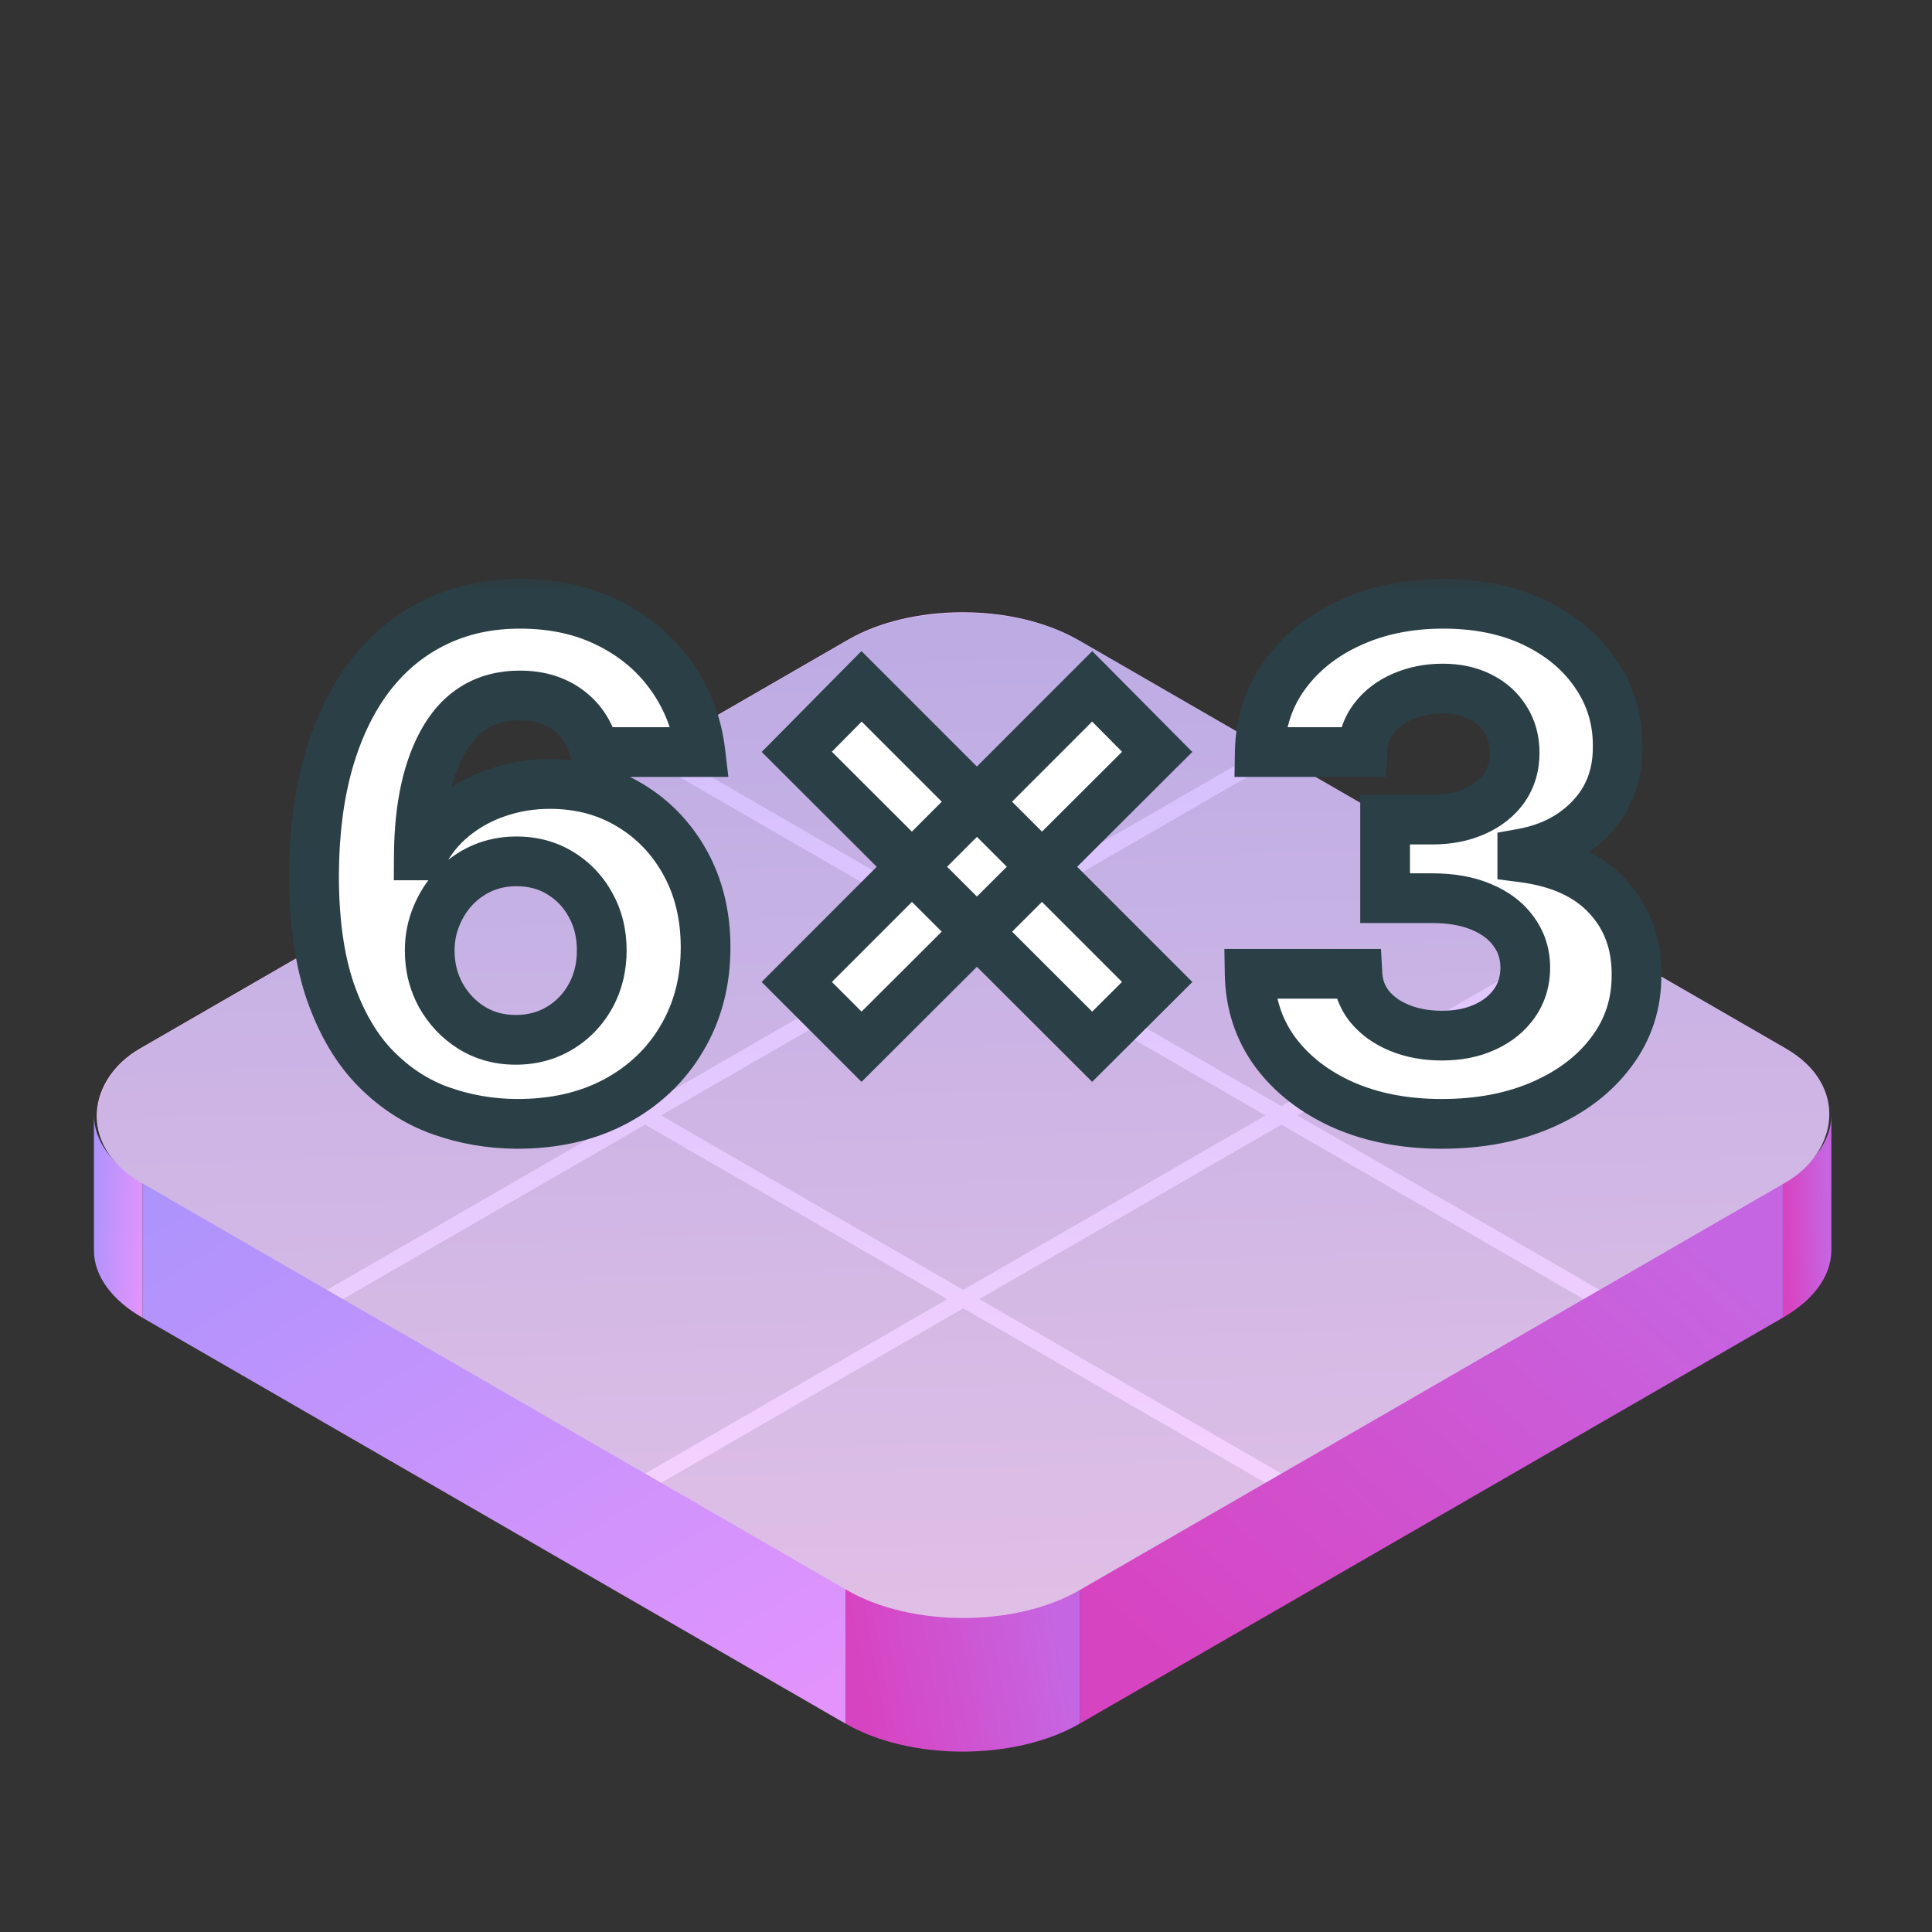 <svg width="64" height="64" viewBox="0 0 64 64" fill="none" xmlns="http://www.w3.org/2000/svg">
<rect x="0" y="0" width="64" height="64" fill="#333333" stroke="none"/>
<rect width="35.855" height="35.855" rx="4.378" transform="matrix(0.866 0.5 -0.866 0.5 31.889 19)" fill="url(#paint0_linear_2025_1594)"/>
<rect width="26.891" height="4.482" transform="matrix(0.866 0.5 0 1 4.719 39.169)" fill="url(#paint1_linear_2025_1594)"/>
<rect width="26.891" height="4.482" transform="matrix(0.866 -0.5 0 1 35.77 52.614)" fill="url(#paint2_linear_2025_1594)"/>
<path d="M3.111 36.928C3.111 37.803 3.725 38.595 4.719 39.169V43.651C3.725 43.077 3.111 42.285 3.111 41.41V36.928Z" fill="url(#paint3_linear_2025_1594)"/>
<path d="M28.007 52.614C30.151 53.852 33.626 53.852 35.77 52.614V57.096C33.626 58.334 30.151 58.334 28.007 57.096V52.614Z" fill="url(#paint4_linear_2025_1594)"/>
<path d="M60.666 36.928C60.666 37.803 60.052 38.595 59.059 39.169V43.651C60.052 43.077 60.666 42.285 60.666 41.41V36.928Z" fill="url(#paint5_linear_2025_1594)"/>
<g clip-path="url(#clip0_2025_1594)">
<rect width="35.899" height="35.899" rx="4.442" transform="matrix(0.866 0.5 -0.866 0.5 31.91 19)" fill="url(#paint6_linear_2025_1594)"/>
<rect width="11.559" height="11.559" transform="matrix(0.866 0.5 -0.866 0.5 31.91 19)" fill="black" fill-opacity="0.1"/>
<rect width="11.559" height="11.559" transform="matrix(0.866 0.5 -0.866 0.5 21.371 25.085)" fill="black" fill-opacity="0.1"/>
<rect width="11.559" height="11.559" transform="matrix(0.866 0.5 -0.866 0.5 21.371 37.255)" fill="black" fill-opacity="0.1"/>
<rect width="11.559" height="11.559" transform="matrix(0.866 0.5 -0.866 0.5 42.45 25.085)" fill="black" fill-opacity="0.1"/>
<rect width="11.559" height="11.559" transform="matrix(0.866 0.5 -0.866 0.5 42.45 37.255)" fill="black" fill-opacity="0.1"/>
<rect width="11.559" height="11.559" transform="matrix(0.866 0.5 -0.866 0.5 52.989 31.17)" fill="black" fill-opacity="0.1"/>
<rect width="11.559" height="11.559" transform="matrix(0.866 0.5 -0.866 0.5 10.832 31.17)" fill="black" fill-opacity="0.1"/>
<rect width="11.559" height="11.559" transform="matrix(0.866 0.5 -0.866 0.5 31.91 43.34)" fill="black" fill-opacity="0.1"/>
<rect width="11.559" height="11.559" transform="matrix(0.866 0.5 -0.866 0.5 31.91 31.17)" fill="black" fill-opacity="0.1"/>
</g>
<mask id="path-17-outside-1_2025_1594" maskUnits="userSpaceOnUse" x="9" y="19" width="47" height="20" fill="black">
<rect fill="white" x="9" y="19" width="47" height="20"/>
<path d="M17.101 37.229C16.238 37.224 15.406 37.079 14.603 36.795C13.806 36.511 13.091 36.05 12.458 35.411C11.825 34.773 11.322 33.927 10.951 32.873C10.585 31.819 10.403 30.526 10.403 28.992C10.408 27.583 10.569 26.325 10.886 25.217C11.208 24.103 11.666 23.159 12.261 22.384C12.862 21.608 13.58 21.019 14.415 20.615C15.25 20.205 16.186 20.001 17.224 20.001C18.343 20.001 19.331 20.219 20.188 20.656C21.045 21.087 21.733 21.674 22.251 22.416C22.776 23.159 23.092 23.991 23.201 24.914H19.705C19.568 24.33 19.282 23.871 18.845 23.538C18.408 23.205 17.868 23.039 17.224 23.039C16.132 23.039 15.302 23.514 14.734 24.463C14.172 25.413 13.886 26.704 13.875 28.337H13.989C14.24 27.84 14.579 27.417 15.005 27.067C15.436 26.712 15.924 26.442 16.47 26.257C17.022 26.066 17.603 25.97 18.215 25.97C19.208 25.97 20.092 26.205 20.867 26.674C21.643 27.138 22.254 27.777 22.702 28.59C23.149 29.404 23.373 30.335 23.373 31.383C23.373 32.518 23.108 33.528 22.579 34.412C22.055 35.297 21.321 35.99 20.376 36.492C19.437 36.989 18.346 37.235 17.101 37.229ZM17.084 34.445C17.63 34.445 18.119 34.314 18.55 34.052C18.982 33.79 19.32 33.435 19.566 32.988C19.811 32.54 19.934 32.038 19.934 31.481C19.934 30.924 19.811 30.425 19.566 29.983C19.325 29.54 18.992 29.188 18.567 28.926C18.141 28.664 17.655 28.533 17.109 28.533C16.7 28.533 16.32 28.61 15.971 28.762C15.627 28.915 15.324 29.128 15.062 29.401C14.805 29.674 14.603 29.991 14.456 30.351C14.309 30.706 14.235 31.085 14.235 31.489C14.235 32.03 14.358 32.524 14.603 32.971C14.854 33.419 15.193 33.776 15.619 34.044C16.05 34.311 16.539 34.445 17.084 34.445ZM36.18 34.675L26.395 24.906L28.54 22.736L38.334 32.529L36.18 34.675ZM28.54 34.675L26.395 32.529L36.18 22.736L38.334 24.906L28.54 34.675ZM47.759 37.229C46.536 37.229 45.447 37.019 44.491 36.599C43.541 36.173 42.791 35.589 42.239 34.846C41.694 34.099 41.413 33.236 41.396 32.259H44.966C44.988 32.668 45.122 33.029 45.367 33.34C45.619 33.645 45.952 33.883 46.367 34.052C46.781 34.221 47.248 34.306 47.767 34.306C48.307 34.306 48.785 34.21 49.2 34.019C49.615 33.828 49.94 33.564 50.174 33.225C50.409 32.887 50.526 32.496 50.526 32.054C50.526 31.607 50.401 31.211 50.15 30.867C49.904 30.517 49.549 30.244 49.085 30.048C48.627 29.851 48.081 29.753 47.447 29.753H45.883V27.149H47.447C47.982 27.149 48.455 27.056 48.864 26.871C49.279 26.685 49.601 26.429 49.83 26.101C50.06 25.768 50.174 25.381 50.174 24.938C50.174 24.518 50.073 24.149 49.871 23.833C49.675 23.511 49.396 23.26 49.036 23.079C48.681 22.899 48.266 22.809 47.791 22.809C47.311 22.809 46.871 22.897 46.473 23.071C46.075 23.241 45.755 23.483 45.515 23.8C45.275 24.117 45.147 24.488 45.13 24.914H41.732C41.748 23.948 42.024 23.096 42.559 22.359C43.094 21.622 43.815 21.046 44.721 20.631C45.632 20.211 46.661 20.001 47.808 20.001C48.965 20.001 49.978 20.211 50.846 20.631C51.714 21.052 52.388 21.619 52.868 22.334C53.354 23.044 53.594 23.841 53.589 24.725C53.594 25.664 53.302 26.448 52.713 27.076C52.129 27.703 51.367 28.102 50.428 28.271V28.402C51.662 28.56 52.601 28.989 53.245 29.688C53.895 30.381 54.217 31.249 54.211 32.292C54.217 33.247 53.941 34.096 53.384 34.838C52.833 35.581 52.071 36.165 51.099 36.591C50.128 37.016 49.014 37.229 47.759 37.229Z"/>
</mask>
<path d="M17.101 37.229C16.238 37.224 15.406 37.079 14.603 36.795C13.806 36.511 13.091 36.05 12.458 35.411C11.825 34.773 11.322 33.927 10.951 32.873C10.585 31.819 10.403 30.526 10.403 28.992C10.408 27.583 10.569 26.325 10.886 25.217C11.208 24.103 11.666 23.159 12.261 22.384C12.862 21.608 13.58 21.019 14.415 20.615C15.25 20.205 16.186 20.001 17.224 20.001C18.343 20.001 19.331 20.219 20.188 20.656C21.045 21.087 21.733 21.674 22.251 22.416C22.776 23.159 23.092 23.991 23.201 24.914H19.705C19.568 24.33 19.282 23.871 18.845 23.538C18.408 23.205 17.868 23.039 17.224 23.039C16.132 23.039 15.302 23.514 14.734 24.463C14.172 25.413 13.886 26.704 13.875 28.337H13.989C14.24 27.84 14.579 27.417 15.005 27.067C15.436 26.712 15.924 26.442 16.47 26.257C17.022 26.066 17.603 25.97 18.215 25.97C19.208 25.97 20.092 26.205 20.867 26.674C21.643 27.138 22.254 27.777 22.702 28.59C23.149 29.404 23.373 30.335 23.373 31.383C23.373 32.518 23.108 33.528 22.579 34.412C22.055 35.297 21.321 35.99 20.376 36.492C19.437 36.989 18.346 37.235 17.101 37.229ZM17.084 34.445C17.63 34.445 18.119 34.314 18.55 34.052C18.982 33.79 19.32 33.435 19.566 32.988C19.811 32.54 19.934 32.038 19.934 31.481C19.934 30.924 19.811 30.425 19.566 29.983C19.325 29.54 18.992 29.188 18.567 28.926C18.141 28.664 17.655 28.533 17.109 28.533C16.7 28.533 16.32 28.61 15.971 28.762C15.627 28.915 15.324 29.128 15.062 29.401C14.805 29.674 14.603 29.991 14.456 30.351C14.309 30.706 14.235 31.085 14.235 31.489C14.235 32.03 14.358 32.524 14.603 32.971C14.854 33.419 15.193 33.776 15.619 34.044C16.05 34.311 16.539 34.445 17.084 34.445ZM36.18 34.675L26.395 24.906L28.54 22.736L38.334 32.529L36.18 34.675ZM28.54 34.675L26.395 32.529L36.18 22.736L38.334 24.906L28.54 34.675ZM47.759 37.229C46.536 37.229 45.447 37.019 44.491 36.599C43.541 36.173 42.791 35.589 42.239 34.846C41.694 34.099 41.413 33.236 41.396 32.259H44.966C44.988 32.668 45.122 33.029 45.367 33.34C45.619 33.645 45.952 33.883 46.367 34.052C46.781 34.221 47.248 34.306 47.767 34.306C48.307 34.306 48.785 34.21 49.2 34.019C49.615 33.828 49.94 33.564 50.174 33.225C50.409 32.887 50.526 32.496 50.526 32.054C50.526 31.607 50.401 31.211 50.15 30.867C49.904 30.517 49.549 30.244 49.085 30.048C48.627 29.851 48.081 29.753 47.447 29.753H45.883V27.149H47.447C47.982 27.149 48.455 27.056 48.864 26.871C49.279 26.685 49.601 26.429 49.83 26.101C50.06 25.768 50.174 25.381 50.174 24.938C50.174 24.518 50.073 24.149 49.871 23.833C49.675 23.511 49.396 23.26 49.036 23.079C48.681 22.899 48.266 22.809 47.791 22.809C47.311 22.809 46.871 22.897 46.473 23.071C46.075 23.241 45.755 23.483 45.515 23.8C45.275 24.117 45.147 24.488 45.13 24.914H41.732C41.748 23.948 42.024 23.096 42.559 22.359C43.094 21.622 43.815 21.046 44.721 20.631C45.632 20.211 46.661 20.001 47.808 20.001C48.965 20.001 49.978 20.211 50.846 20.631C51.714 21.052 52.388 21.619 52.868 22.334C53.354 23.044 53.594 23.841 53.589 24.725C53.594 25.664 53.302 26.448 52.713 27.076C52.129 27.703 51.367 28.102 50.428 28.271V28.402C51.662 28.56 52.601 28.989 53.245 29.688C53.895 30.381 54.217 31.249 54.211 32.292C54.217 33.247 53.941 34.096 53.384 34.838C52.833 35.581 52.071 36.165 51.099 36.591C50.128 37.016 49.014 37.229 47.759 37.229Z" fill="white"/>
<path d="M17.101 37.229L17.096 38.053L17.097 38.053L17.101 37.229ZM14.603 36.795L14.327 37.571L14.329 37.572L14.603 36.795ZM12.458 35.411L11.873 35.991L11.873 35.991L12.458 35.411ZM10.951 32.873L10.173 33.143L10.175 33.147L10.951 32.873ZM10.403 28.992L9.579 28.988V28.992H10.403ZM10.886 25.217L10.095 24.988L10.094 24.991L10.886 25.217ZM12.261 22.384L11.61 21.879L11.608 21.882L12.261 22.384ZM14.415 20.615L14.774 21.356L14.777 21.354L14.415 20.615ZM20.188 20.656L19.814 21.39L19.818 21.391L20.188 20.656ZM22.251 22.416L21.576 22.888L21.579 22.891L22.251 22.416ZM23.201 24.914V25.737H24.128L24.019 24.817L23.201 24.914ZM19.705 24.914L18.903 25.101L19.052 25.737H19.705V24.914ZM14.734 24.463L14.027 24.041L14.026 24.044L14.734 24.463ZM13.875 28.337L13.051 28.331L13.046 29.16H13.875V28.337ZM13.989 28.337V29.16H14.496L14.724 28.708L13.989 28.337ZM15.005 27.067L15.527 27.704L15.528 27.703L15.005 27.067ZM16.47 26.257L16.735 27.036L16.74 27.035L16.47 26.257ZM20.867 26.674L20.441 27.379L20.445 27.381L20.867 26.674ZM22.579 34.412L21.872 33.989L21.87 33.993L22.579 34.412ZM20.376 36.492L20.761 37.22L20.763 37.219L20.376 36.492ZM18.55 34.052L18.978 34.756L18.978 34.756L18.55 34.052ZM19.566 32.988L20.288 33.384L20.288 33.384L19.566 32.988ZM19.566 29.983L18.842 30.376L18.846 30.382L19.566 29.983ZM18.567 28.926L18.998 28.225L18.998 28.225L18.567 28.926ZM15.971 28.762L15.641 28.008L15.636 28.01L15.971 28.762ZM15.062 29.401L14.468 28.831L14.462 28.837L15.062 29.401ZM14.456 30.351L15.216 30.667L15.218 30.663L14.456 30.351ZM14.603 32.971L13.881 33.367L13.885 33.374L14.603 32.971ZM15.619 34.044L15.181 34.741L15.185 34.744L15.619 34.044ZM17.101 37.229L17.106 36.406C16.334 36.401 15.593 36.272 14.878 36.019L14.603 36.795L14.329 37.572C15.219 37.887 16.142 38.047 17.096 38.053L17.101 37.229ZM14.603 36.795L14.88 36.02C14.206 35.78 13.595 35.388 13.043 34.832L12.458 35.411L11.873 35.991C12.588 36.712 13.406 37.243 14.327 37.571L14.603 36.795ZM12.458 35.411L13.043 34.832C12.514 34.298 12.068 33.565 11.728 32.599L10.951 32.873L10.175 33.147C10.577 34.288 11.136 35.248 11.873 35.991L12.458 35.411ZM10.951 32.873L11.729 32.603C11.403 31.662 11.226 30.466 11.226 28.992H10.403H9.579C9.579 30.585 9.768 31.977 10.173 33.143L10.951 32.873ZM10.403 28.992L11.226 28.995C11.231 27.646 11.386 26.465 11.678 25.443L10.886 25.217L10.094 24.991C9.753 26.185 9.585 27.521 9.579 28.988L10.403 28.992ZM10.886 25.217L11.677 25.445C11.976 24.413 12.393 23.565 12.915 22.885L12.261 22.384L11.608 21.882C10.94 22.752 10.44 23.794 10.095 24.988L10.886 25.217ZM12.261 22.384L12.912 22.888C13.44 22.207 14.059 21.702 14.774 21.356L14.415 20.615L14.056 19.873C13.1 20.336 12.284 21.009 11.61 21.879L12.261 22.384ZM14.415 20.615L14.777 21.354C15.488 21.006 16.297 20.824 17.224 20.824V20.001V19.177C16.075 19.177 15.013 19.404 14.053 19.875L14.415 20.615ZM17.224 20.001V20.824C18.234 20.824 19.09 21.021 19.814 21.39L20.188 20.656L20.562 19.922C19.571 19.417 18.451 19.177 17.224 19.177V20.001ZM20.188 20.656L19.818 21.391C20.56 21.765 21.14 22.264 21.576 22.888L22.251 22.416L22.927 21.945C22.325 21.084 21.53 20.409 20.558 19.92L20.188 20.656ZM22.251 22.416L21.579 22.891C22.022 23.519 22.29 24.221 22.383 25.011L23.201 24.914L24.019 24.817C23.894 23.761 23.529 22.798 22.924 21.941L22.251 22.416ZM23.201 24.914V24.09H19.705V24.914V25.737H23.201V24.914ZM19.705 24.914L20.507 24.726C20.331 23.974 19.948 23.343 19.344 22.883L18.845 23.538L18.346 24.193C18.616 24.399 18.806 24.685 18.903 25.101L19.705 24.914ZM18.845 23.538L19.344 22.883C18.74 22.423 18.016 22.215 17.224 22.215V23.039V23.862C17.72 23.862 18.076 23.988 18.346 24.193L18.845 23.538ZM17.224 23.039V22.215C15.837 22.215 14.741 22.846 14.027 24.041L14.734 24.463L15.441 24.886C15.863 24.181 16.426 23.862 17.224 23.862V23.039ZM14.734 24.463L14.026 24.044C13.362 25.165 13.062 26.618 13.051 28.331L13.875 28.337L14.698 28.342C14.708 26.791 14.982 25.661 15.443 24.883L14.734 24.463ZM13.875 28.337V29.16H13.989V28.337V27.513H13.875V28.337ZM13.989 28.337L14.724 28.708C14.924 28.312 15.191 27.98 15.527 27.704L15.005 27.067L14.482 26.431C13.967 26.854 13.556 27.367 13.254 27.965L13.989 28.337ZM15.005 27.067L15.528 27.703C15.88 27.414 16.28 27.191 16.735 27.036L16.47 26.257L16.205 25.477C15.568 25.694 14.992 26.011 14.481 26.431L15.005 27.067ZM16.47 26.257L16.74 27.035C17.201 26.875 17.69 26.794 18.215 26.794V25.97V25.147C17.516 25.147 16.843 25.256 16.201 25.479L16.47 26.257ZM18.215 25.97V26.794C19.073 26.794 19.807 26.995 20.441 27.379L20.867 26.674L21.294 25.97C20.378 25.415 19.343 25.147 18.215 25.147V25.97ZM20.867 26.674L20.445 27.381C21.091 27.768 21.601 28.298 21.98 28.988L22.702 28.59L23.423 28.193C22.907 27.256 22.194 26.509 21.291 25.968L20.867 26.674ZM22.702 28.59L21.98 28.988C22.353 29.664 22.55 30.455 22.55 31.383H23.373H24.197C24.197 30.214 23.946 29.143 23.423 28.193L22.702 28.59ZM23.373 31.383H22.55C22.55 32.385 22.318 33.246 21.872 33.989L22.579 34.412L23.285 34.836C23.899 33.81 24.197 32.652 24.197 31.383H23.373ZM22.579 34.412L21.87 33.993C21.427 34.742 20.806 35.331 19.99 35.765L20.376 36.492L20.763 37.219C21.835 36.649 22.683 35.852 23.287 34.832L22.579 34.412ZM20.376 36.492L19.991 35.764C19.191 36.188 18.237 36.411 17.104 36.406L17.101 37.229L17.097 38.053C18.454 38.059 19.684 37.79 20.761 37.22L20.376 36.492ZM17.084 34.445V35.269C17.768 35.269 18.407 35.103 18.978 34.756L18.55 34.052L18.123 33.348C17.831 33.526 17.492 33.622 17.084 33.622V34.445ZM18.55 34.052L18.978 34.756C19.534 34.418 19.973 33.956 20.288 33.384L19.566 32.988L18.844 32.591C18.666 32.914 18.429 33.162 18.123 33.348L18.55 34.052ZM19.566 32.988L20.288 33.384C20.606 32.804 20.758 32.163 20.758 31.481H19.934H19.11C19.11 31.912 19.017 32.276 18.844 32.591L19.566 32.988ZM19.934 31.481H20.758C20.758 30.799 20.606 30.159 20.285 29.582L19.566 29.983L18.846 30.382C19.017 30.69 19.11 31.05 19.11 31.481H19.934ZM19.566 29.983L20.289 29.589C19.981 29.021 19.547 28.563 18.998 28.225L18.567 28.926L18.135 29.628C18.437 29.814 18.67 30.059 18.842 30.375L19.566 29.983ZM18.567 28.926L18.998 28.225C18.431 27.876 17.793 27.71 17.109 27.71V28.533V29.357C17.517 29.357 17.851 29.453 18.135 29.628L18.567 28.926ZM17.109 28.533V27.71C16.595 27.71 16.102 27.806 15.641 28.008L15.971 28.762L16.301 29.517C16.539 29.413 16.805 29.357 17.109 29.357V28.533ZM15.971 28.762L15.636 28.01C15.194 28.206 14.803 28.481 14.468 28.831L15.062 29.401L15.656 29.971C15.845 29.775 16.059 29.624 16.305 29.515L15.971 28.762ZM15.062 29.401L14.462 28.837C14.133 29.186 13.878 29.589 13.694 30.039L14.456 30.351L15.218 30.663C15.329 30.392 15.477 30.162 15.662 29.965L15.062 29.401ZM14.456 30.351L13.695 30.035C13.504 30.495 13.411 30.982 13.411 31.489H14.235H15.058C15.058 31.188 15.113 30.916 15.216 30.667L14.456 30.351ZM14.235 31.489H13.411C13.411 32.16 13.565 32.791 13.881 33.367L14.603 32.971L15.325 32.575C15.15 32.256 15.058 31.899 15.058 31.489H14.235ZM14.603 32.971L13.885 33.374C14.202 33.939 14.636 34.399 15.181 34.741L15.619 34.044L16.057 33.347C15.75 33.154 15.507 32.899 15.322 32.568L14.603 32.971ZM15.619 34.044L15.185 34.744C15.756 35.098 16.397 35.269 17.084 35.269V34.445V33.622C16.68 33.622 16.344 33.525 16.053 33.344L15.619 34.044ZM36.18 34.675L35.598 35.257L36.179 35.837L36.761 35.258L36.18 34.675ZM26.395 24.906L25.809 24.327L25.233 24.909L25.813 25.488L26.395 24.906ZM28.54 22.736L29.122 22.153L28.537 21.568L27.954 22.157L28.54 22.736ZM38.334 32.529L38.915 33.112L39.499 32.53L38.916 31.947L38.334 32.529ZM28.54 34.675L27.958 35.257L28.539 35.838L29.122 35.258L28.54 34.675ZM26.395 32.529L25.812 31.947L25.23 32.529L25.812 33.111L26.395 32.529ZM36.18 22.736L36.765 22.155L36.182 21.569L35.597 22.154L36.18 22.736ZM38.334 24.906L38.915 25.489L39.497 24.909L38.918 24.326L38.334 24.906ZM36.18 34.675L36.762 34.092L26.977 24.323L26.395 24.906L25.813 25.488L35.598 35.257L36.18 34.675ZM26.395 24.906L26.98 25.485L29.126 23.315L28.54 22.736L27.954 22.157L25.809 24.327L26.395 24.906ZM28.54 22.736L27.958 23.318L37.751 33.111L38.334 32.529L38.916 31.947L29.122 22.153L28.54 22.736ZM38.334 32.529L37.752 31.946L35.599 34.091L36.18 34.675L36.761 35.258L38.915 33.112L38.334 32.529ZM28.54 34.675L29.122 34.092L26.977 31.947L26.395 32.529L25.812 33.111L27.958 35.257L28.54 34.675ZM26.395 32.529L26.977 33.111L36.763 23.318L36.18 22.736L35.597 22.154L25.812 31.947L26.395 32.529ZM36.18 22.736L35.596 23.316L37.749 25.486L38.334 24.906L38.918 24.326L36.765 22.155L36.18 22.736ZM38.334 24.906L37.752 24.323L27.959 34.091L28.54 34.675L29.122 35.258L38.915 25.489L38.334 24.906ZM44.491 36.599L44.154 37.35L44.16 37.353L44.491 36.599ZM42.239 34.846L41.574 35.332L41.578 35.337L42.239 34.846ZM41.396 32.259V31.435H40.559L40.573 32.273L41.396 32.259ZM44.966 32.259L45.789 32.215L45.747 31.435H44.966V32.259ZM45.367 33.34L44.721 33.85L44.726 33.856L44.731 33.862L45.367 33.34ZM46.367 34.052L46.056 34.815L46.056 34.815L46.367 34.052ZM49.2 34.019L48.855 33.271L48.855 33.271L49.2 34.019ZM50.174 33.225L50.851 33.694L50.851 33.694L50.174 33.225ZM50.15 30.867L49.476 31.34L49.48 31.346L49.484 31.352L50.15 30.867ZM49.085 30.048L48.761 30.805L48.764 30.806L49.085 30.048ZM45.883 29.753H45.06V30.577H45.883V29.753ZM45.883 27.149V26.326H45.06V27.149H45.883ZM48.864 26.871L48.528 26.119L48.524 26.121L48.864 26.871ZM49.83 26.101L50.505 26.573L50.509 26.568L49.83 26.101ZM49.871 23.833L49.168 24.262L49.172 24.269L49.177 24.276L49.871 23.833ZM49.036 23.079L48.663 23.814L48.668 23.816L49.036 23.079ZM46.473 23.071L46.795 23.829L46.804 23.826L46.473 23.071ZM45.515 23.8L46.171 24.298L46.171 24.298L45.515 23.8ZM45.13 24.914V25.737H45.922L45.953 24.945L45.13 24.914ZM41.732 24.914L40.908 24.9L40.894 25.737H41.732V24.914ZM42.559 22.359L43.225 22.843L43.225 22.843L42.559 22.359ZM44.721 20.631L45.063 21.38L45.066 21.379L44.721 20.631ZM50.846 20.631L51.205 19.89L51.205 19.89L50.846 20.631ZM52.868 22.334L52.185 22.794L52.189 22.8L52.868 22.334ZM53.589 24.725L52.765 24.72L52.765 24.73L53.589 24.725ZM52.713 27.076L52.112 26.512L52.11 26.515L52.713 27.076ZM50.428 28.271L50.282 27.461L49.605 27.583V28.271H50.428ZM50.428 28.402H49.605V29.127L50.323 29.219L50.428 28.402ZM53.245 29.688L52.639 30.246L52.644 30.251L53.245 29.688ZM54.211 32.292L53.388 32.287L53.388 32.296L54.211 32.292ZM53.384 34.838L52.725 34.344L52.723 34.347L53.384 34.838ZM51.099 36.591L50.769 35.836L50.769 35.836L51.099 36.591ZM47.759 37.229V36.406C46.631 36.406 45.657 36.212 44.823 35.845L44.491 36.599L44.16 37.353C45.236 37.826 46.441 38.053 47.759 38.053V37.229ZM44.491 36.599L44.828 35.847C43.99 35.472 43.358 34.971 42.901 34.355L42.239 34.846L41.578 35.337C42.224 36.207 43.093 36.874 44.154 37.35L44.491 36.599ZM42.239 34.846L42.905 34.361C42.465 33.758 42.233 33.062 42.219 32.245L41.396 32.259L40.573 32.273C40.592 33.41 40.923 34.439 41.574 35.332L42.239 34.846ZM41.396 32.259V33.082H44.966V32.259V31.435H41.396V32.259ZM44.966 32.259L44.144 32.303C44.175 32.876 44.366 33.401 44.721 33.85L45.367 33.34L46.014 32.829C45.877 32.657 45.802 32.461 45.789 32.215L44.966 32.259ZM45.367 33.34L44.731 33.862C45.08 34.287 45.531 34.601 46.056 34.815L46.367 34.052L46.678 33.29C46.372 33.165 46.157 33.004 46.004 32.817L45.367 33.34ZM46.367 34.052L46.056 34.815C46.583 35.03 47.158 35.13 47.767 35.13V34.306V33.483C47.338 33.483 46.979 33.413 46.678 33.29L46.367 34.052ZM47.767 34.306V35.13C48.405 35.13 49.003 35.017 49.544 34.767L49.2 34.019L48.855 33.271C48.566 33.404 48.21 33.483 47.767 33.483V34.306ZM49.2 34.019L49.544 34.767C50.078 34.522 50.523 34.167 50.851 33.694L50.174 33.225L49.498 32.756C49.355 32.961 49.151 33.135 48.855 33.271L49.2 34.019ZM50.174 33.225L50.851 33.694C51.188 33.208 51.35 32.651 51.35 32.054H50.526H49.703C49.703 32.342 49.63 32.566 49.498 32.756L50.174 33.225ZM50.526 32.054H51.35C51.35 31.441 51.174 30.874 50.815 30.381L50.15 30.867L49.484 31.352C49.627 31.548 49.703 31.772 49.703 32.054H50.526ZM50.15 30.867L50.823 30.393C50.474 29.897 49.986 29.535 49.406 29.29L49.085 30.048L48.764 30.806C49.112 30.954 49.334 31.138 49.476 31.34L50.15 30.867ZM49.085 30.048L49.41 29.291C48.825 29.04 48.163 28.93 47.447 28.93V29.753V30.577C47.998 30.577 48.428 30.662 48.761 30.805L49.085 30.048ZM47.447 29.753V28.93H45.883V29.753V30.577H47.447V29.753ZM45.883 29.753H46.707V27.149H45.883H45.06V29.753H45.883ZM45.883 27.149V27.973H47.447V27.149V26.326H45.883V27.149ZM47.447 27.149V27.973C48.078 27.973 48.669 27.863 49.204 27.621L48.864 26.871L48.524 26.121C48.24 26.25 47.887 26.326 47.447 26.326V27.149ZM48.864 26.871L49.2 27.623C49.732 27.385 50.179 27.039 50.505 26.573L49.83 26.101L49.156 25.629C49.023 25.818 48.826 25.986 48.528 26.119L48.864 26.871ZM49.83 26.101L50.509 26.568C50.841 26.085 50.998 25.531 50.998 24.938H50.174H49.351C49.351 25.23 49.278 25.451 49.152 25.634L49.83 26.101ZM50.174 24.938H50.998C50.998 24.38 50.862 23.854 50.566 23.39L49.871 23.833L49.177 24.276C49.285 24.445 49.351 24.656 49.351 24.938H50.174ZM49.871 23.833L50.574 23.404C50.292 22.941 49.893 22.587 49.404 22.343L49.036 23.079L48.668 23.816C48.9 23.932 49.058 24.081 49.168 24.262L49.871 23.833ZM49.036 23.079L49.409 22.345C48.918 22.096 48.371 21.986 47.791 21.986V22.809V23.633C48.162 23.633 48.444 23.703 48.663 23.814L49.036 23.079ZM47.791 22.809V21.986C47.209 21.986 46.656 22.092 46.142 22.317L46.473 23.071L46.804 23.826C47.087 23.701 47.413 23.633 47.791 23.633V22.809ZM46.473 23.071L46.151 22.313C45.633 22.534 45.194 22.861 44.859 23.302L45.515 23.8L46.171 24.298C46.317 24.106 46.516 23.948 46.795 23.829L46.473 23.071ZM45.515 23.8L44.859 23.302C44.509 23.764 44.33 24.3 44.307 24.882L45.13 24.914L45.953 24.945C45.963 24.676 46.04 24.47 46.171 24.298L45.515 23.8ZM45.13 24.914V24.09H41.732V24.914V25.737H45.13V24.914ZM41.732 24.914L42.555 24.928C42.569 24.12 42.796 23.434 43.225 22.843L42.559 22.359L41.892 21.875C41.252 22.758 40.928 23.776 40.908 24.9L41.732 24.914ZM42.559 22.359L43.225 22.843C43.669 22.231 44.274 21.742 45.063 21.38L44.721 20.631L44.378 19.882C43.355 20.351 42.518 21.013 41.892 21.875L42.559 22.359ZM44.721 20.631L45.066 21.379C45.855 21.015 46.764 20.824 47.808 20.824V20.001V19.177C46.559 19.177 45.41 19.407 44.376 19.883L44.721 20.631ZM47.808 20.001V20.824C48.865 20.824 49.751 21.016 50.487 21.372L50.846 20.631L51.205 19.89C50.205 19.406 49.065 19.177 47.808 19.177V20.001ZM50.846 20.631L50.487 21.372C51.239 21.737 51.795 22.213 52.185 22.794L52.868 22.334L53.552 21.875C52.981 21.025 52.188 20.366 51.205 19.89L50.846 20.631ZM52.868 22.334L52.189 22.8C52.577 23.367 52.77 23.999 52.765 24.72L53.589 24.725L54.412 24.73C54.419 23.683 54.131 22.721 53.548 21.869L52.868 22.334ZM53.589 24.725L52.765 24.73C52.77 25.479 52.544 26.052 52.112 26.512L52.713 27.076L53.313 27.639C54.061 26.843 54.419 25.85 54.412 24.721L53.589 24.725ZM52.713 27.076L52.11 26.515C51.66 26.997 51.066 27.319 50.282 27.461L50.428 28.271L50.574 29.081C51.667 28.884 52.596 28.409 53.316 27.637L52.713 27.076ZM50.428 28.271H49.605V28.402H50.428H51.252V28.271H50.428ZM50.428 28.402L50.323 29.219C51.425 29.36 52.163 29.729 52.639 30.246L53.245 29.688L53.85 29.13C53.039 28.249 51.899 27.761 50.533 27.585L50.428 28.402ZM53.245 29.688L52.644 30.251C53.135 30.775 53.392 31.433 53.388 32.287L54.211 32.292L55.035 32.296C55.041 31.065 54.654 29.987 53.846 29.125L53.245 29.688ZM54.211 32.292L53.388 32.296C53.392 33.078 53.171 33.75 52.725 34.344L53.384 34.838L54.043 35.332C54.711 34.442 55.041 33.416 55.035 32.287L54.211 32.292ZM53.384 34.838L52.723 34.347C52.269 34.959 51.629 35.459 50.769 35.836L51.099 36.591L51.43 37.345C52.513 36.87 53.397 36.203 54.045 35.329L53.384 34.838ZM51.099 36.591L50.769 35.836C49.919 36.209 48.921 36.406 47.759 36.406V37.229V38.053C49.107 38.053 50.337 37.824 51.43 37.345L51.099 36.591Z" fill="#2B3F46" mask="url(#path-17-outside-1_2025_1594)"/>
<defs>
<linearGradient id="paint0_linear_2025_1594" x1="35.841" y1="35.864" x2="-1.882" y2="2.084" gradientUnits="userSpaceOnUse">
<stop stop-color="#FFD5EF"/>
<stop offset="1" stop-color="#EFBDFD"/>
</linearGradient>
<linearGradient id="paint1_linear_2025_1594" x1="0" y1="0" x2="15.963" y2="15.637" gradientUnits="userSpaceOnUse">
<stop stop-color="#AC93FC"/>
<stop offset="1" stop-color="#E593FC"/>
</linearGradient>
<linearGradient id="paint2_linear_2025_1594" x1="-8.23702e-06" y1="-0.004" x2="14.416" y2="-11.351" gradientUnits="userSpaceOnUse">
<stop stop-color="#D744C2"/>
<stop offset="1" stop-color="#C665E1"/>
</linearGradient>
<linearGradient id="paint3_linear_2025_1594" x1="3.111" y1="36.928" x2="4.978" y2="37.001" gradientUnits="userSpaceOnUse">
<stop stop-color="#AC93FC"/>
<stop offset="1" stop-color="#E593FC"/>
</linearGradient>
<linearGradient id="paint4_linear_2025_1594" x1="28.007" y1="52.609" x2="34.516" y2="51.384" gradientUnits="userSpaceOnUse">
<stop stop-color="#D744C2"/>
<stop offset="1" stop-color="#C665E1"/>
</linearGradient>
<linearGradient id="paint5_linear_2025_1594" x1="59.059" y1="36.922" x2="60.453" y2="36.878" gradientUnits="userSpaceOnUse">
<stop stop-color="#D744C2"/>
<stop offset="1" stop-color="#C665E1"/>
</linearGradient>
<linearGradient id="paint6_linear_2025_1594" x1="35.885" y1="35.908" x2="-1.884" y2="2.087" gradientUnits="userSpaceOnUse">
<stop stop-color="#FAD5FF"/>
<stop offset="1" stop-color="#CFBDFD"/>
</linearGradient>
<clipPath id="clip0_2025_1594">
<rect width="35.899" height="35.899" rx="4.442" transform="matrix(0.866 0.5 -0.866 0.5 31.91 19)" fill="white"/>
</clipPath>
</defs>
</svg>
